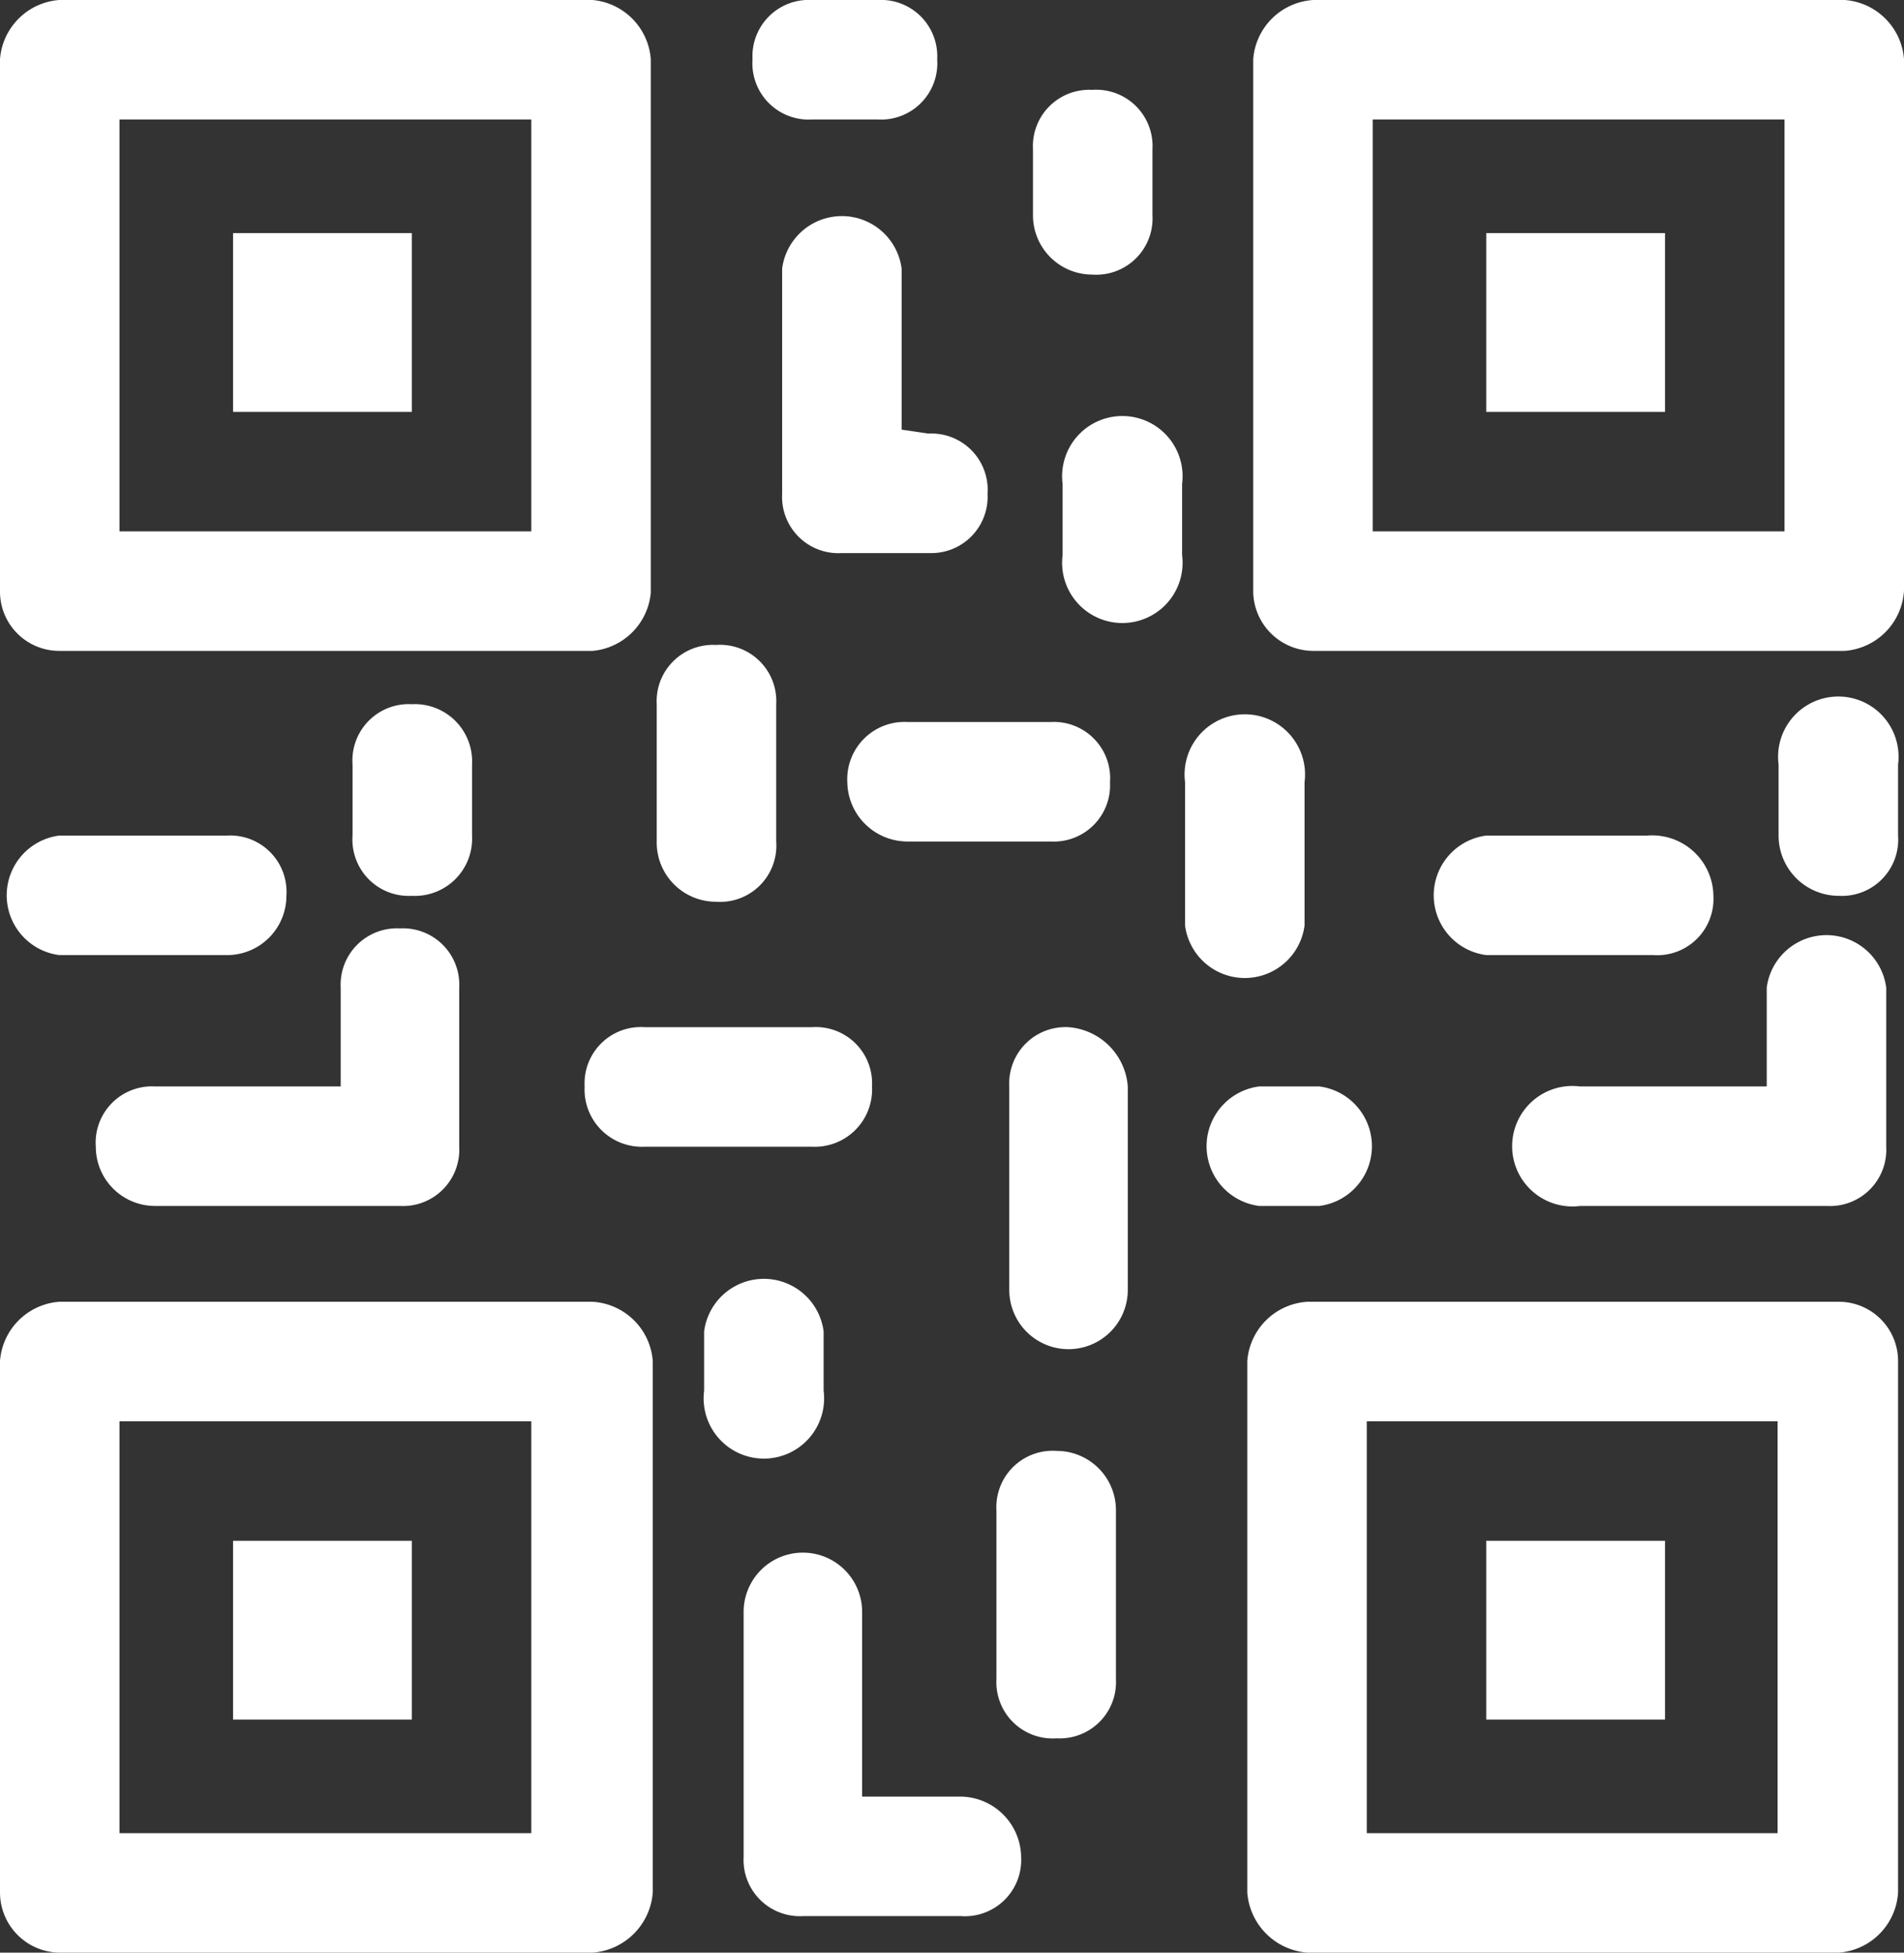 <svg xmlns="http://www.w3.org/2000/svg" viewBox="0 0 19.28 19.77"><rect x="0" y="0" width="19.28" height="19.77" fill="#333333" stroke="none"/><defs><style>.cls-1{fill:#fff;}</style></defs><g id="Слой_2" data-name="Слой 2"><g id="Layer_1" data-name="Layer 1"><path class="cls-1" d="M.6,6.59H6A.65.65,0,0,0,6.59,6V.6A.65.65,0,0,0,6,0H.6A.65.65,0,0,0,0,.6V6A.6.6,0,0,0,.6,6.59Zm.61-5.38H5.38V5.38H1.21Z"/><rect class="cls-1" x="2.36" y="2.36" width="1.81" height="1.81"/><path class="cls-1" d="M13.3,6.59h5.38a.65.65,0,0,0,.6-.61V.6a.65.65,0,0,0-.6-.6H13.3a.65.65,0,0,0-.61.6V6A.61.61,0,0,0,13.3,6.59Zm.6-5.38h4.17V5.38H13.9Z"/><rect class="cls-1" x="15.05" y="2.36" width="1.81" height="1.81"/><path class="cls-1" d="M.6,19.77H6a.66.66,0,0,0,.61-.61V13.78a.65.65,0,0,0-.61-.6H.6a.65.65,0,0,0-.6.6v5.38A.61.61,0,0,0,.6,19.77Zm.61-5.38H5.38v4.17H1.21Z"/><rect class="cls-1" x="2.36" y="15.6" width="1.81" height="1.81"/><path class="cls-1" d="M18.62,13.18H13.24a.65.65,0,0,0-.61.6v5.38a.66.66,0,0,0,.61.61h5.38a.65.65,0,0,0,.6-.61V13.78A.6.6,0,0,0,18.62,13.18ZM18,18.56H13.84V14.39H18Z"/><rect class="cls-1" x="15.05" y="15.6" width="1.81" height="1.81"/><path class="cls-1" d="M11.06,2.78a.57.57,0,0,0,.61-.6V1.51a.57.57,0,0,0-.61-.6.57.57,0,0,0-.6.6v.67A.6.6,0,0,0,11.06,2.78Z"/><path class="cls-1" d="M8.22,1.21h.67A.57.57,0,0,0,9.49.6a.57.57,0,0,0-.6-.6H8.22a.57.57,0,0,0-.6.6A.57.57,0,0,0,8.22,1.21Z"/><path class="cls-1" d="M9.13,4.35V2.72a.61.61,0,0,0-1.21,0V5a.57.57,0,0,0,.6.6h.91A.57.57,0,0,0,10,5a.57.57,0,0,0-.6-.61Z"/><path class="cls-1" d="M2.9,9.07a.57.57,0,0,0-.6-.61H.6a.61.61,0,0,0,0,1.21H2.3A.6.6,0,0,0,2.9,9.07Z"/><path class="cls-1" d="M1.57,12.21H4.05a.57.57,0,0,0,.6-.6V10a.57.57,0,0,0-.6-.6.57.57,0,0,0-.6.6v1H1.57a.57.57,0,0,0-.6.61A.6.6,0,0,0,1.57,12.21Z"/><path class="cls-1" d="M10.7,14.69a.57.57,0,0,0-.61.6V17a.57.57,0,0,0,.61.6.57.57,0,0,0,.6-.6v-1.7A.6.6,0,0,0,10.7,14.69Z"/><path class="cls-1" d="M8.34,14.08v-.6a.61.61,0,0,0-1.21,0v.6a.61.61,0,1,0,1.21,0Z"/><path class="cls-1" d="M13.36,12.21a.61.61,0,0,0,0-1.21h-.61a.61.61,0,0,0,0,1.21Z"/><path class="cls-1" d="M9.73,18.19h-1V16.32a.6.6,0,0,0-1.2,0V18.8a.57.57,0,0,0,.6.6H9.73a.57.57,0,0,0,.61-.6A.62.62,0,0,0,9.73,18.19Z"/><path class="cls-1" d="M7.25,9.13a.57.57,0,0,0,.61-.61V7.13a.57.57,0,0,0-.61-.6.57.57,0,0,0-.6.6V8.52A.6.6,0,0,0,7.25,9.13Z"/><path class="cls-1" d="M9.19,8.52h1.45a.57.57,0,0,0,.6-.6.57.57,0,0,0-.6-.61H9.19a.58.58,0,0,0-.61.61A.61.61,0,0,0,9.19,8.52Z"/><path class="cls-1" d="M12,9.37a.61.61,0,0,0,1.21,0V7.92a.61.61,0,1,0-1.21,0Z"/><path class="cls-1" d="M4.78,7.74a.58.58,0,0,0-.61-.61.57.57,0,0,0-.6.61v.72a.57.57,0,0,0,.6.61.58.58,0,0,0,.61-.61Z"/><path class="cls-1" d="M10.76,4.9v.72a.61.61,0,1,0,1.21,0V4.9a.61.61,0,1,0-1.21,0Z"/><path class="cls-1" d="M16.68,8.46H15.05a.61.61,0,0,0,0,1.21h1.69a.57.57,0,0,0,.61-.6A.62.62,0,0,0,16.68,8.46Z"/><path class="cls-1" d="M17.89,11H16a.61.61,0,1,0,0,1.21H18.5a.57.57,0,0,0,.6-.6V10a.61.61,0,0,0-1.21,0Z"/><path class="cls-1" d="M18.62,9.07a.57.57,0,0,0,.6-.61V7.74a.61.61,0,1,0-1.21,0v.72A.61.61,0,0,0,18.62,9.07Z"/><path class="cls-1" d="M6.53,10.4a.57.57,0,0,0-.61.6.58.58,0,0,0,.61.61H8.22A.58.58,0,0,0,8.83,11a.57.57,0,0,0-.61-.6Z"/><path class="cls-1" d="M10.82,10.4a.57.57,0,0,0-.6.6v2.06a.6.6,0,0,0,1.2,0V11A.65.65,0,0,0,10.82,10.4Z"/></g></g></svg>